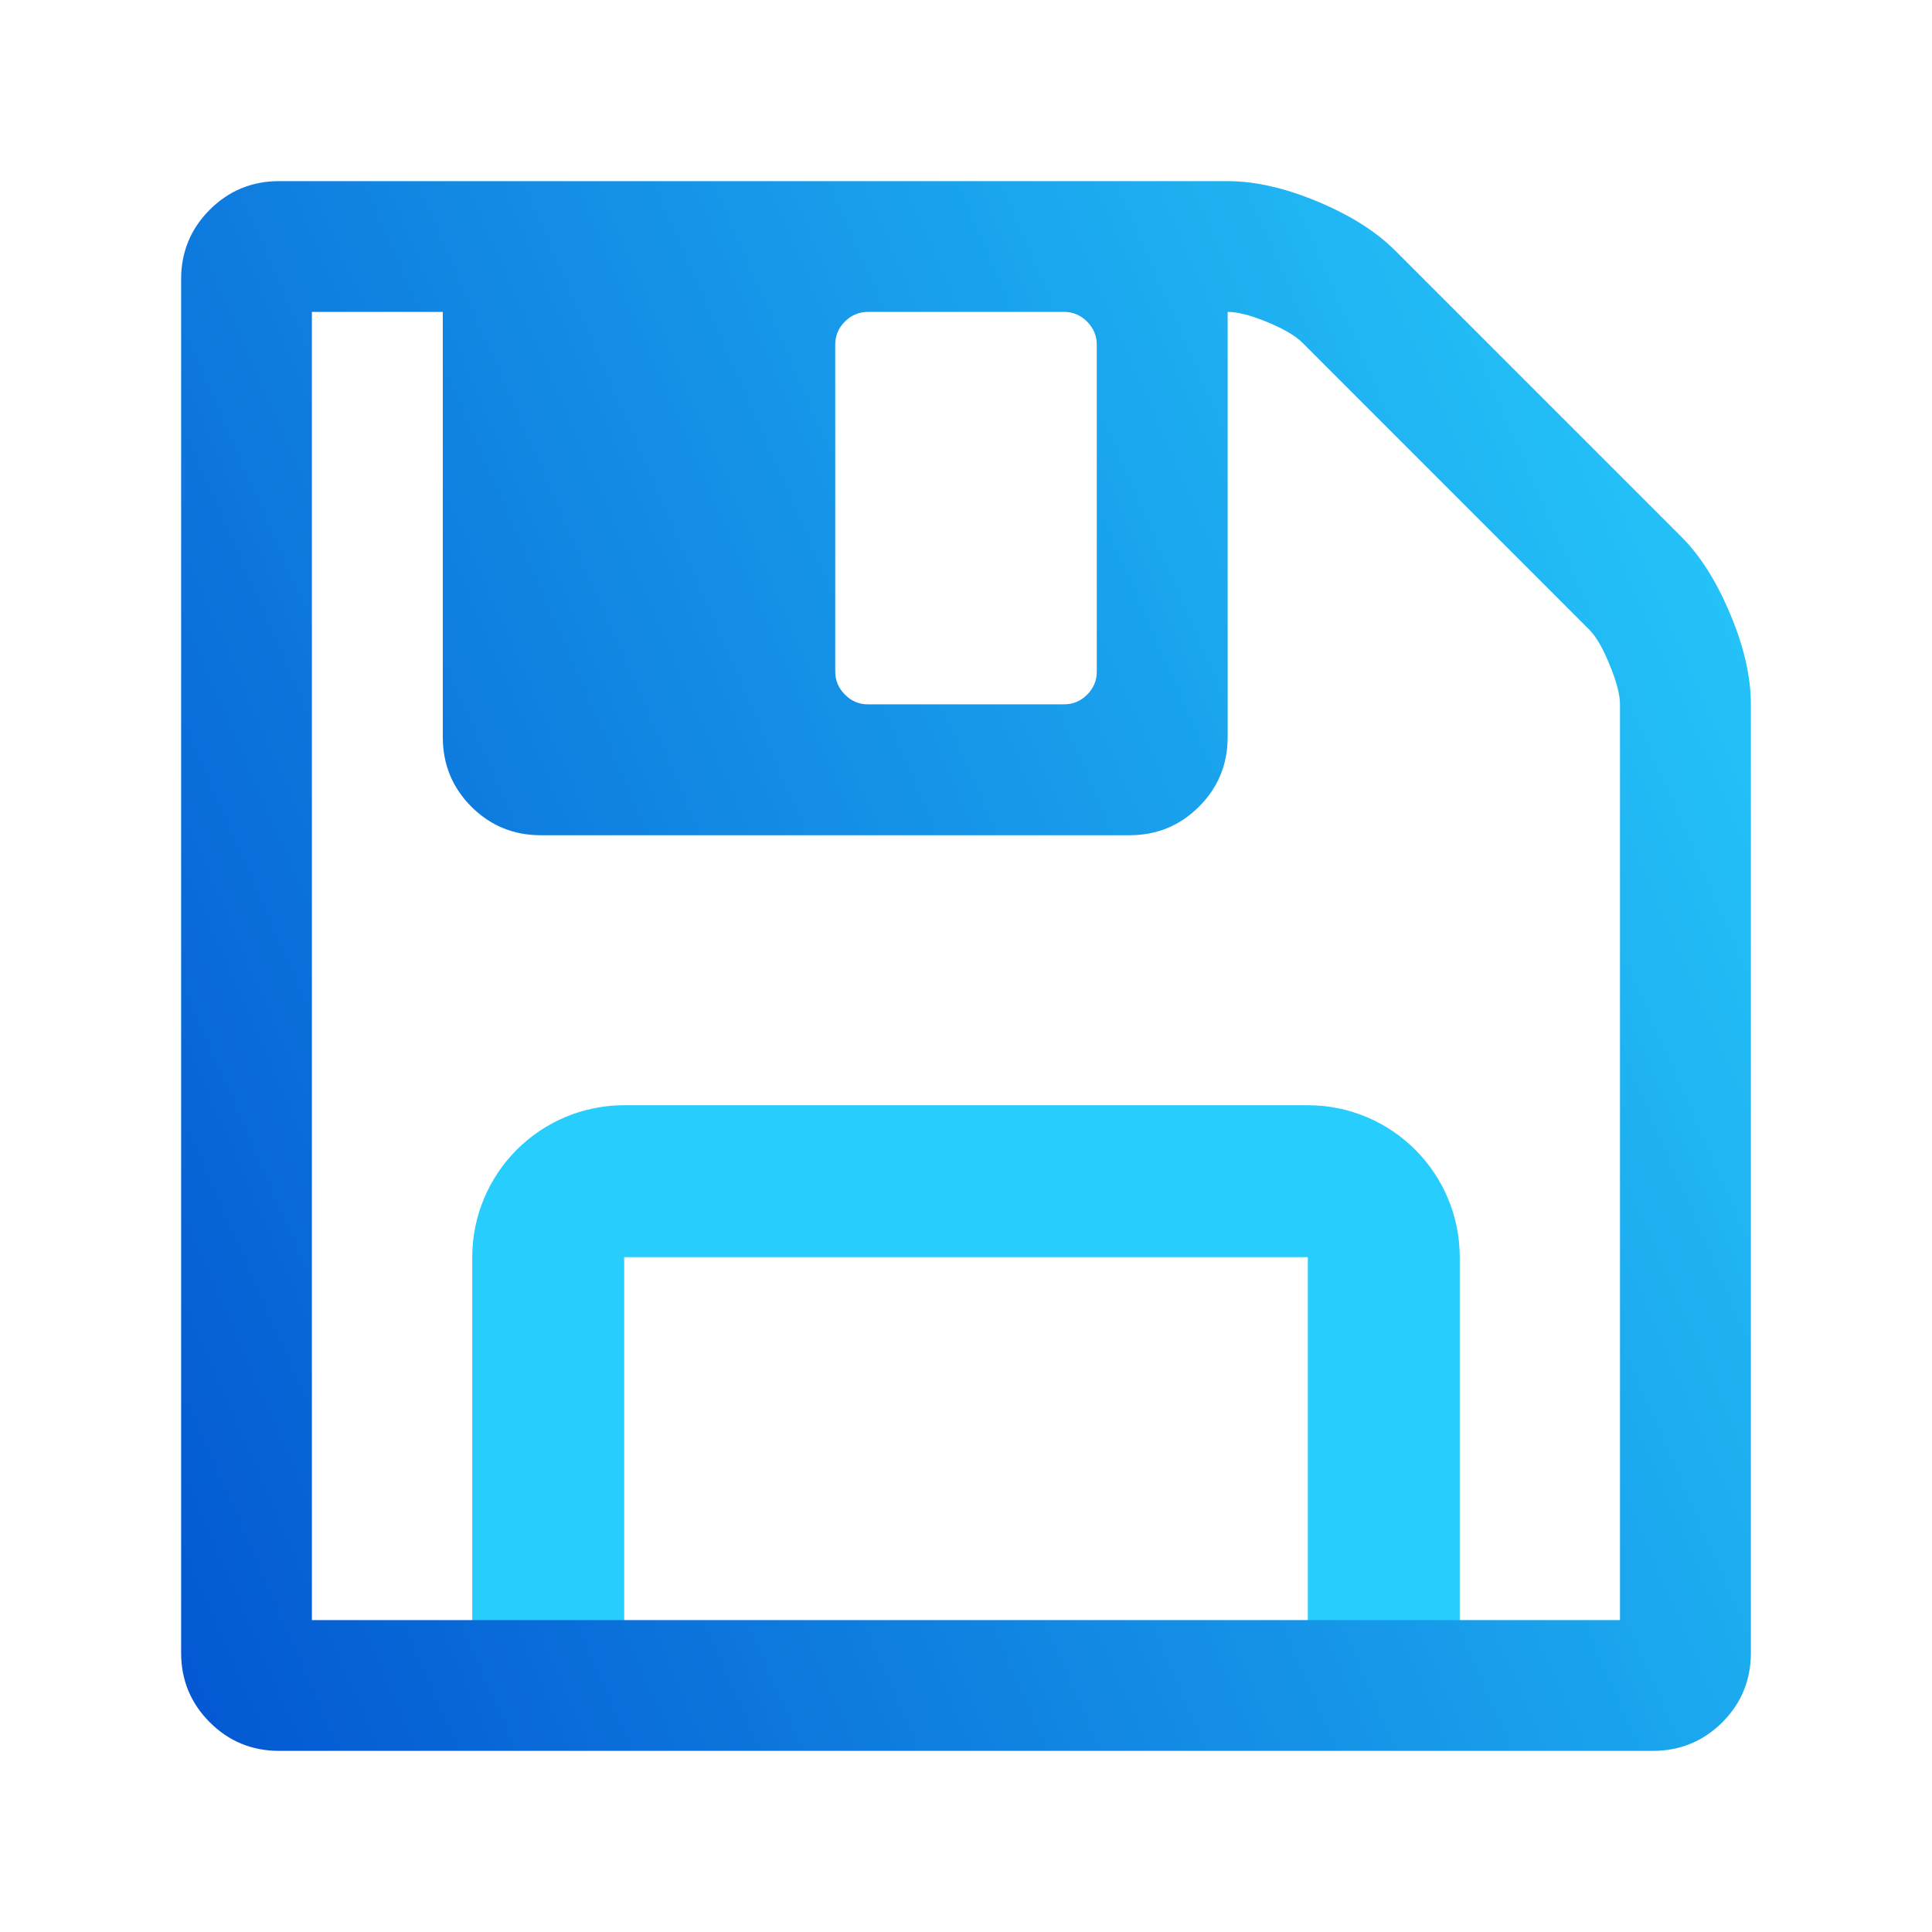 <?xml version="1.0" encoding="UTF-8" standalone="no"?>
<svg
   width="16"
   height="16"
   viewBox="0 0 16 16"
   fill="none"
   version="1.1"
   id="svg5"
   sodipodi:docname="media-floppy.svg"
   inkscape:version="1.3.2 (091e20ef0f, 2023-11-25)"
   xmlns:inkscape="http://www.inkscape.org/namespaces/inkscape"
   xmlns:sodipodi="http://sodipodi.sourceforge.net/DTD/sodipodi-0.dtd"
   xmlns:xlink="http://www.w3.org/1999/xlink"
   xmlns="http://www.w3.org/2000/svg"
   xmlns:svg="http://www.w3.org/2000/svg">
  <sodipodi:namedview
     id="namedview5"
     pagecolor="#ffffff"
     bordercolor="#000000"
     borderopacity="0.25"
     inkscape:showpageshadow="2"
     inkscape:pageopacity="0.0"
     inkscape:pagecheckerboard="0"
     inkscape:deskcolor="#d1d1d1"
     inkscape:zoom="16.948466"
     inkscape:cx="11.328459"
     inkscape:cy="14.780099"
     inkscape:window-width="1920"
     inkscape:window-height="994"
     inkscape:window-x="0"
     inkscape:window-y="0"
     inkscape:window-maximized="1"
     inkscape:current-layer="svg5" />
  <path
     d="M 11.46,14.29 V 10.411 c 0,-0.347 -0.282,-0.629 -0.629,-0.629 H 5.169 c -0.347,0 -0.629,0.282 -0.629,0.629 v 3.879"
     stroke-width="1.258"
     id="path1"
     style="stroke:url(#linearGradient7);stroke-opacity:1" />
  <path
     d="m 4.75,13.417 h 6.5 l -0.339,0.846 H 4.75 Z m 7.583,0 h 1.083 V 5.833 c 0,-0.079 -0.028,-0.188 -0.085,-0.326 -0.056,-0.138 -0.113,-0.236 -0.169,-0.292 L 10.785,2.837 C 10.728,2.781 10.632,2.724 10.497,2.668 10.361,2.612 10.251,2.583 10.167,2.583 v 3.521 c 0,0.226 -0.079,0.418 -0.237,0.576 C 9.772,6.838 9.58,6.917 9.354,6.917 h -4.875 c -0.226,0 -0.418,-0.079 -0.576,-0.237 C 3.746,6.522 3.667,6.33 3.667,6.104 V 2.583 H 2.583 V 13.417 H 3.667 4.75 c 0.305,0 -1.241,0.429 -1.083,0.271 0.158,-0.158 0.35,-0.237 0.576,-0.237 h 7.042 c 0.226,0 0.418,0.079 0.575,0.237 C 12.017,13.845 10.911,13.417 11.25,13.417 Z M 9.083,5.562 V 2.854 c 0,-0.073 -0.027,-0.137 -0.08,-0.19 C 8.949,2.61 8.886,2.583 8.812,2.583 h -1.625 c -0.073,0 -0.137,0.027 -0.19,0.08 C 6.943,2.717 6.917,2.781 6.917,2.854 V 5.562 c 0,0.073 0.027,0.137 0.08,0.19 C 7.051,5.807 7.114,5.833 7.188,5.833 h 1.625 c 0.073,0 0.137,-0.027 0.19,-0.08 C 9.057,5.699 9.083,5.636 9.083,5.562 Z M 14.5,5.833 V 13.688 c 0,0.226 -0.079,0.418 -0.237,0.576 C 14.105,14.421 13.913,14.5 13.688,14.5 H 2.312 C 2.087,14.5 1.895,14.421 1.737,14.263 1.579,14.105 1.5,13.913 1.5,13.688 V 2.312 C 1.5,2.087 1.579,1.895 1.737,1.737 1.895,1.579 2.087,1.5 2.312,1.5 h 7.854 c 0.226,0 0.474,0.056 0.745,0.169 0.271,0.113 0.485,0.248 0.643,0.406 l 2.37,2.37 c 0.158,0.158 0.293,0.372 0.406,0.643 C 14.444,5.359 14.5,5.608 14.5,5.833 Z"
     fill="url(#paint1_linear)"
     id="path2"
     style="fill:url(#paint1_linear);stroke-width:0.105" />
  <defs
     id="defs5">
    <linearGradient
       id="paint0_linear"
       x1="42.963"
       y1="118.924"
       x2="80.487"
       y2="68.67"
       gradientUnits="userSpaceOnUse"
       gradientTransform="matrix(0.105,0,0,0.105,1.29,1.29)">
      <stop
         stop-color="#FE0844"
         id="stop2" />
      <stop
         offset="1"
         stop-color="#FEB302"
         id="stop3" />
    </linearGradient>
    <linearGradient
       id="paint1_linear"
       x1="2"
       y1="126"
       x2="151.622"
       y2="60.786"
       gradientUnits="userSpaceOnUse"
       gradientTransform="matrix(0.105,0,0,0.105,1.29,1.29)">
      <stop
         stop-color="#0357D1"
         id="stop4" />
      <stop
         offset="1"
         stop-color="#27CDFC"
         id="stop5" />
    </linearGradient>
    <linearGradient
       inkscape:collect="always"
       xlink:href="#paint1_linear"
       id="linearGradient7"
       x1="3.911"
       y1="11.722"
       x2="12.089"
       y2="11.722"
       gradientUnits="userSpaceOnUse" />
  </defs>
</svg>
